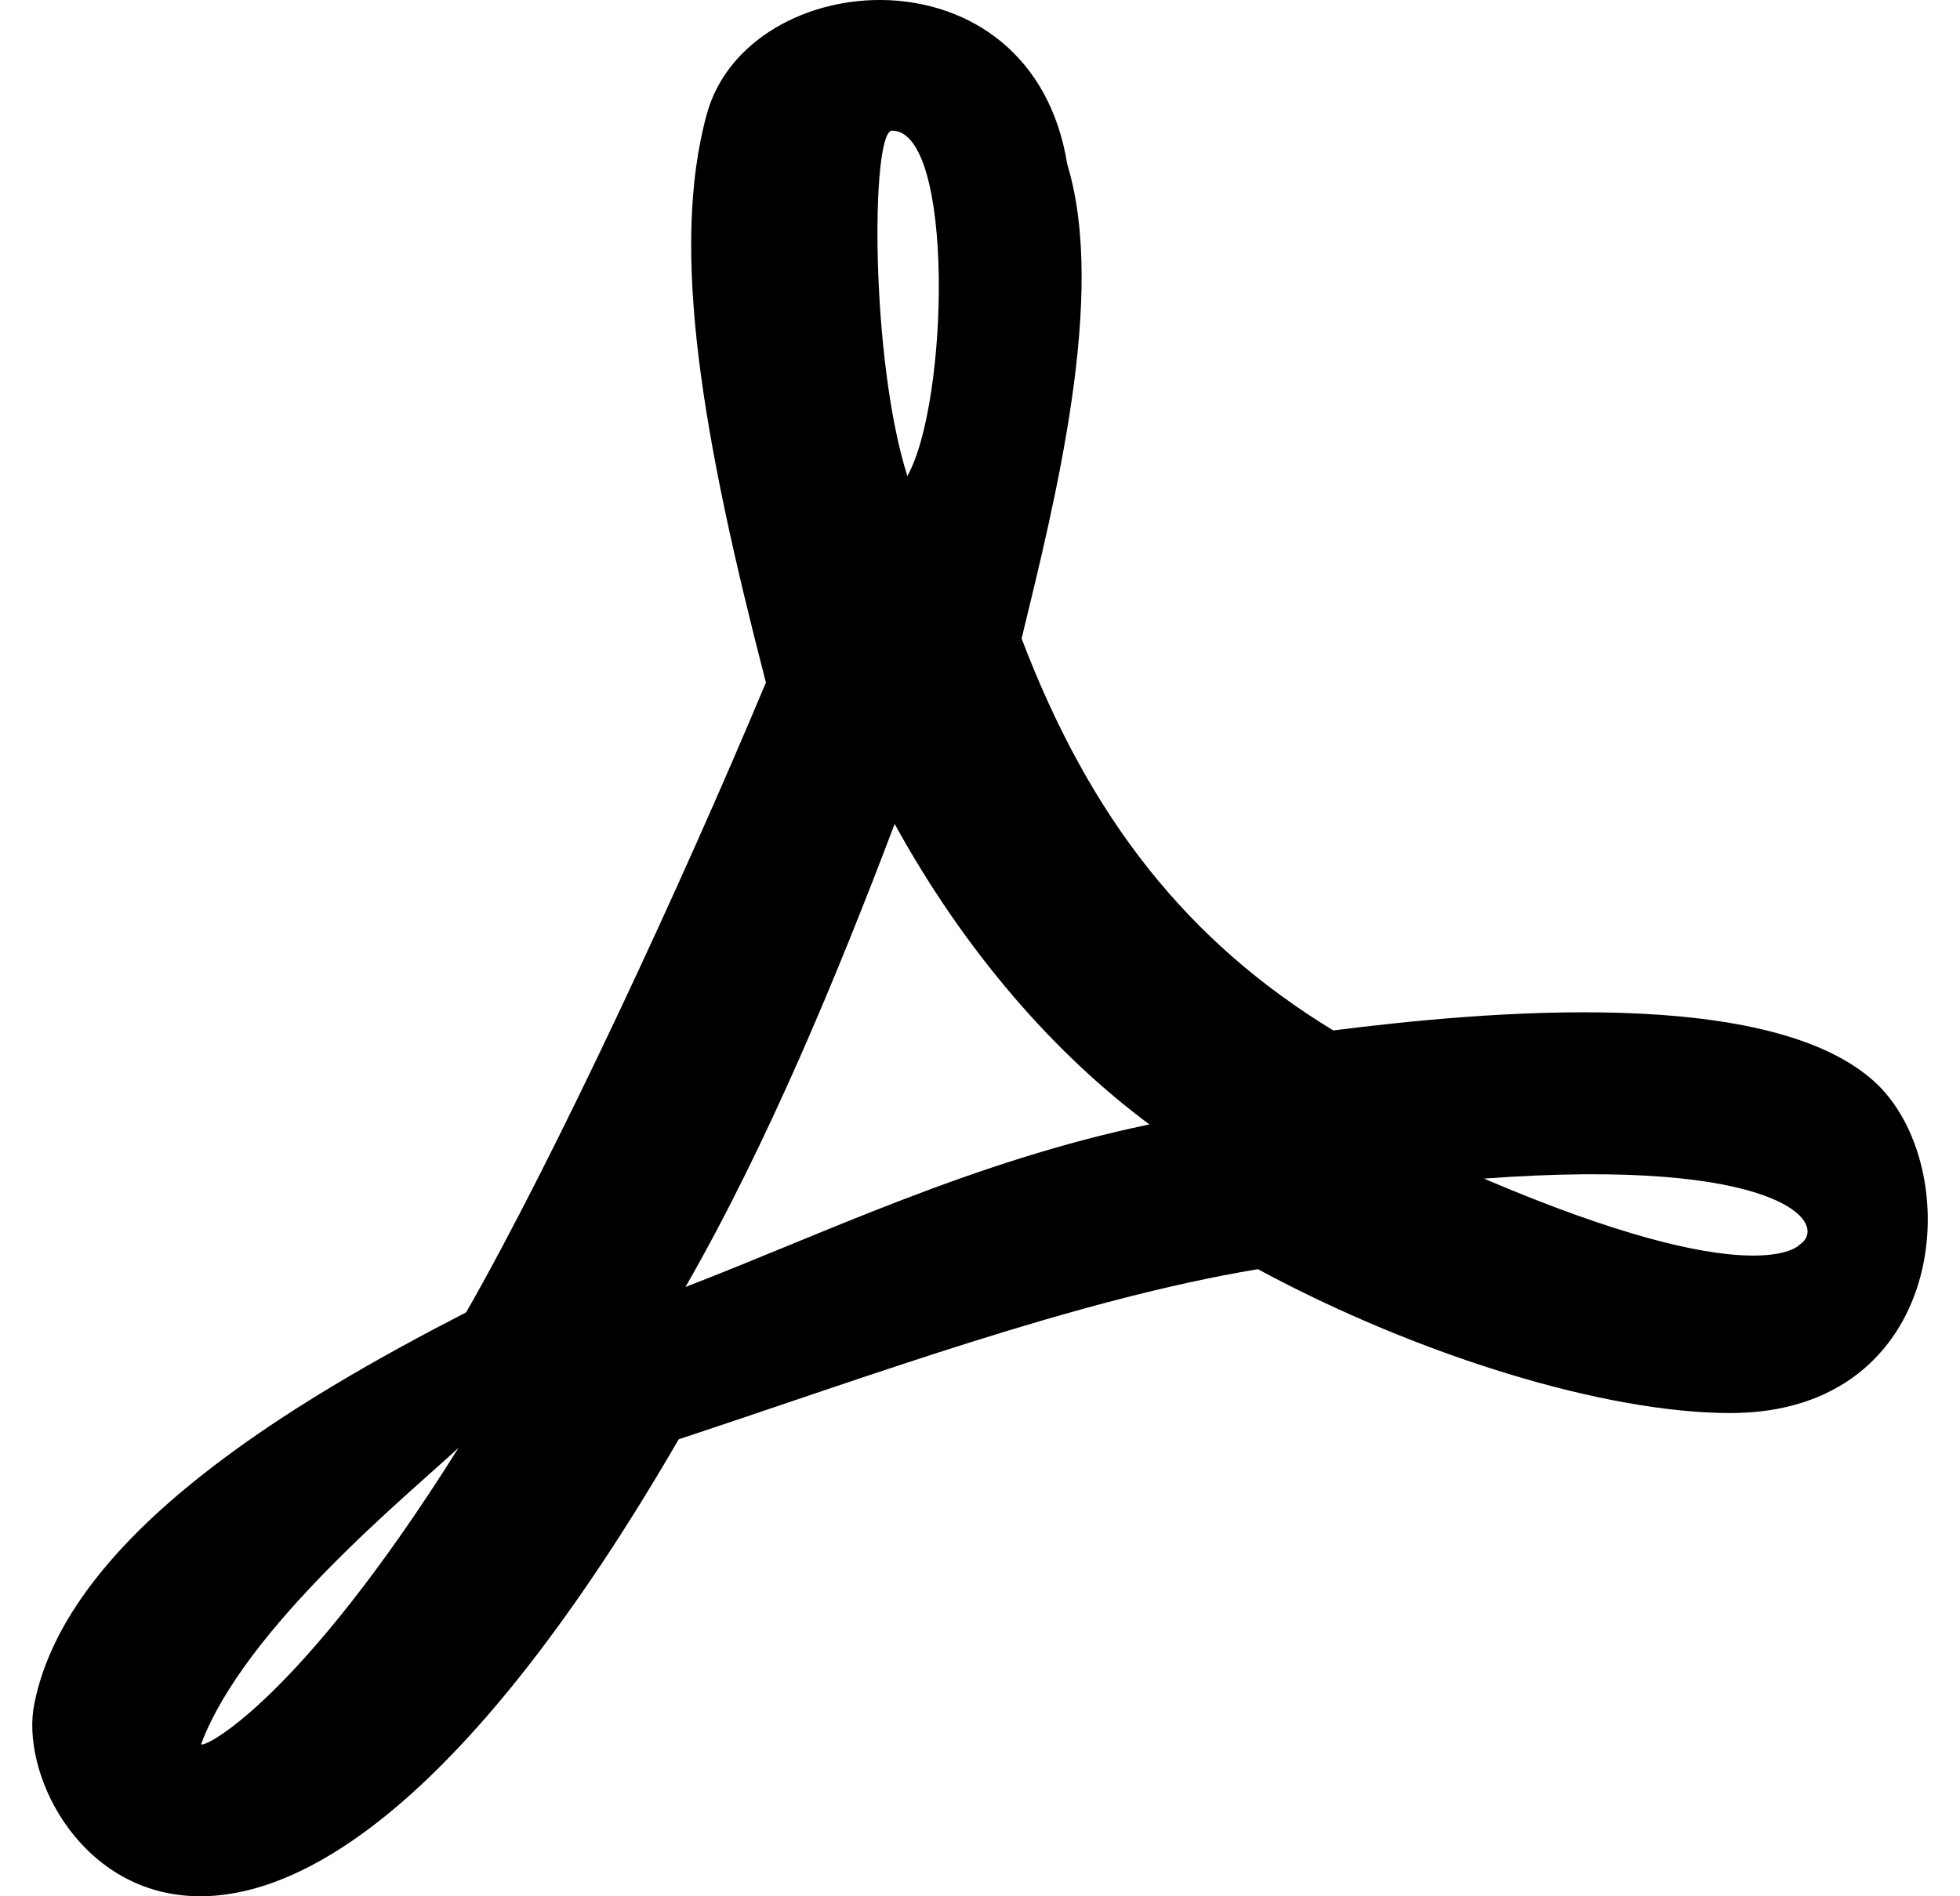 <svg viewBox="0 0 31 30" fill="currentColor" xmlns="http://www.w3.org/2000/svg"><path d="M29.711 17.173C28.077 15.566 23.417 16.008 21.087 16.302C18.783 14.896 17.243 12.954 16.158 10.102C16.681 7.946 17.511 4.665 16.881 2.603C16.319 -0.906 11.819 -0.558 11.177 1.813C10.588 3.969 11.123 6.968 12.114 10.798C10.775 13.999 8.78 18.298 7.373 20.762C4.695 22.141 1.079 24.27 0.544 26.949C0.102 29.064 4.026 34.341 10.735 22.77C13.735 21.779 17.002 20.561 19.895 20.079C22.426 21.445 25.385 22.355 27.367 22.355C30.782 22.355 31.117 18.579 29.711 17.173ZM3.182 27.591C3.865 25.757 6.463 23.641 7.253 22.904C4.709 26.962 3.182 27.685 3.182 27.591ZM14.109 2.067C15.1 2.067 15.007 6.366 14.351 7.531C13.761 5.669 13.775 2.067 14.109 2.067ZM10.842 20.36C12.141 18.097 13.252 15.405 14.15 13.035C15.261 15.057 16.681 16.677 18.18 17.789C15.395 18.365 12.971 19.543 10.842 20.36ZM28.465 19.69C28.465 19.69 27.796 20.494 23.47 18.646C28.171 18.298 28.947 19.369 28.465 19.69Z" fill="currentColor"></path></svg>